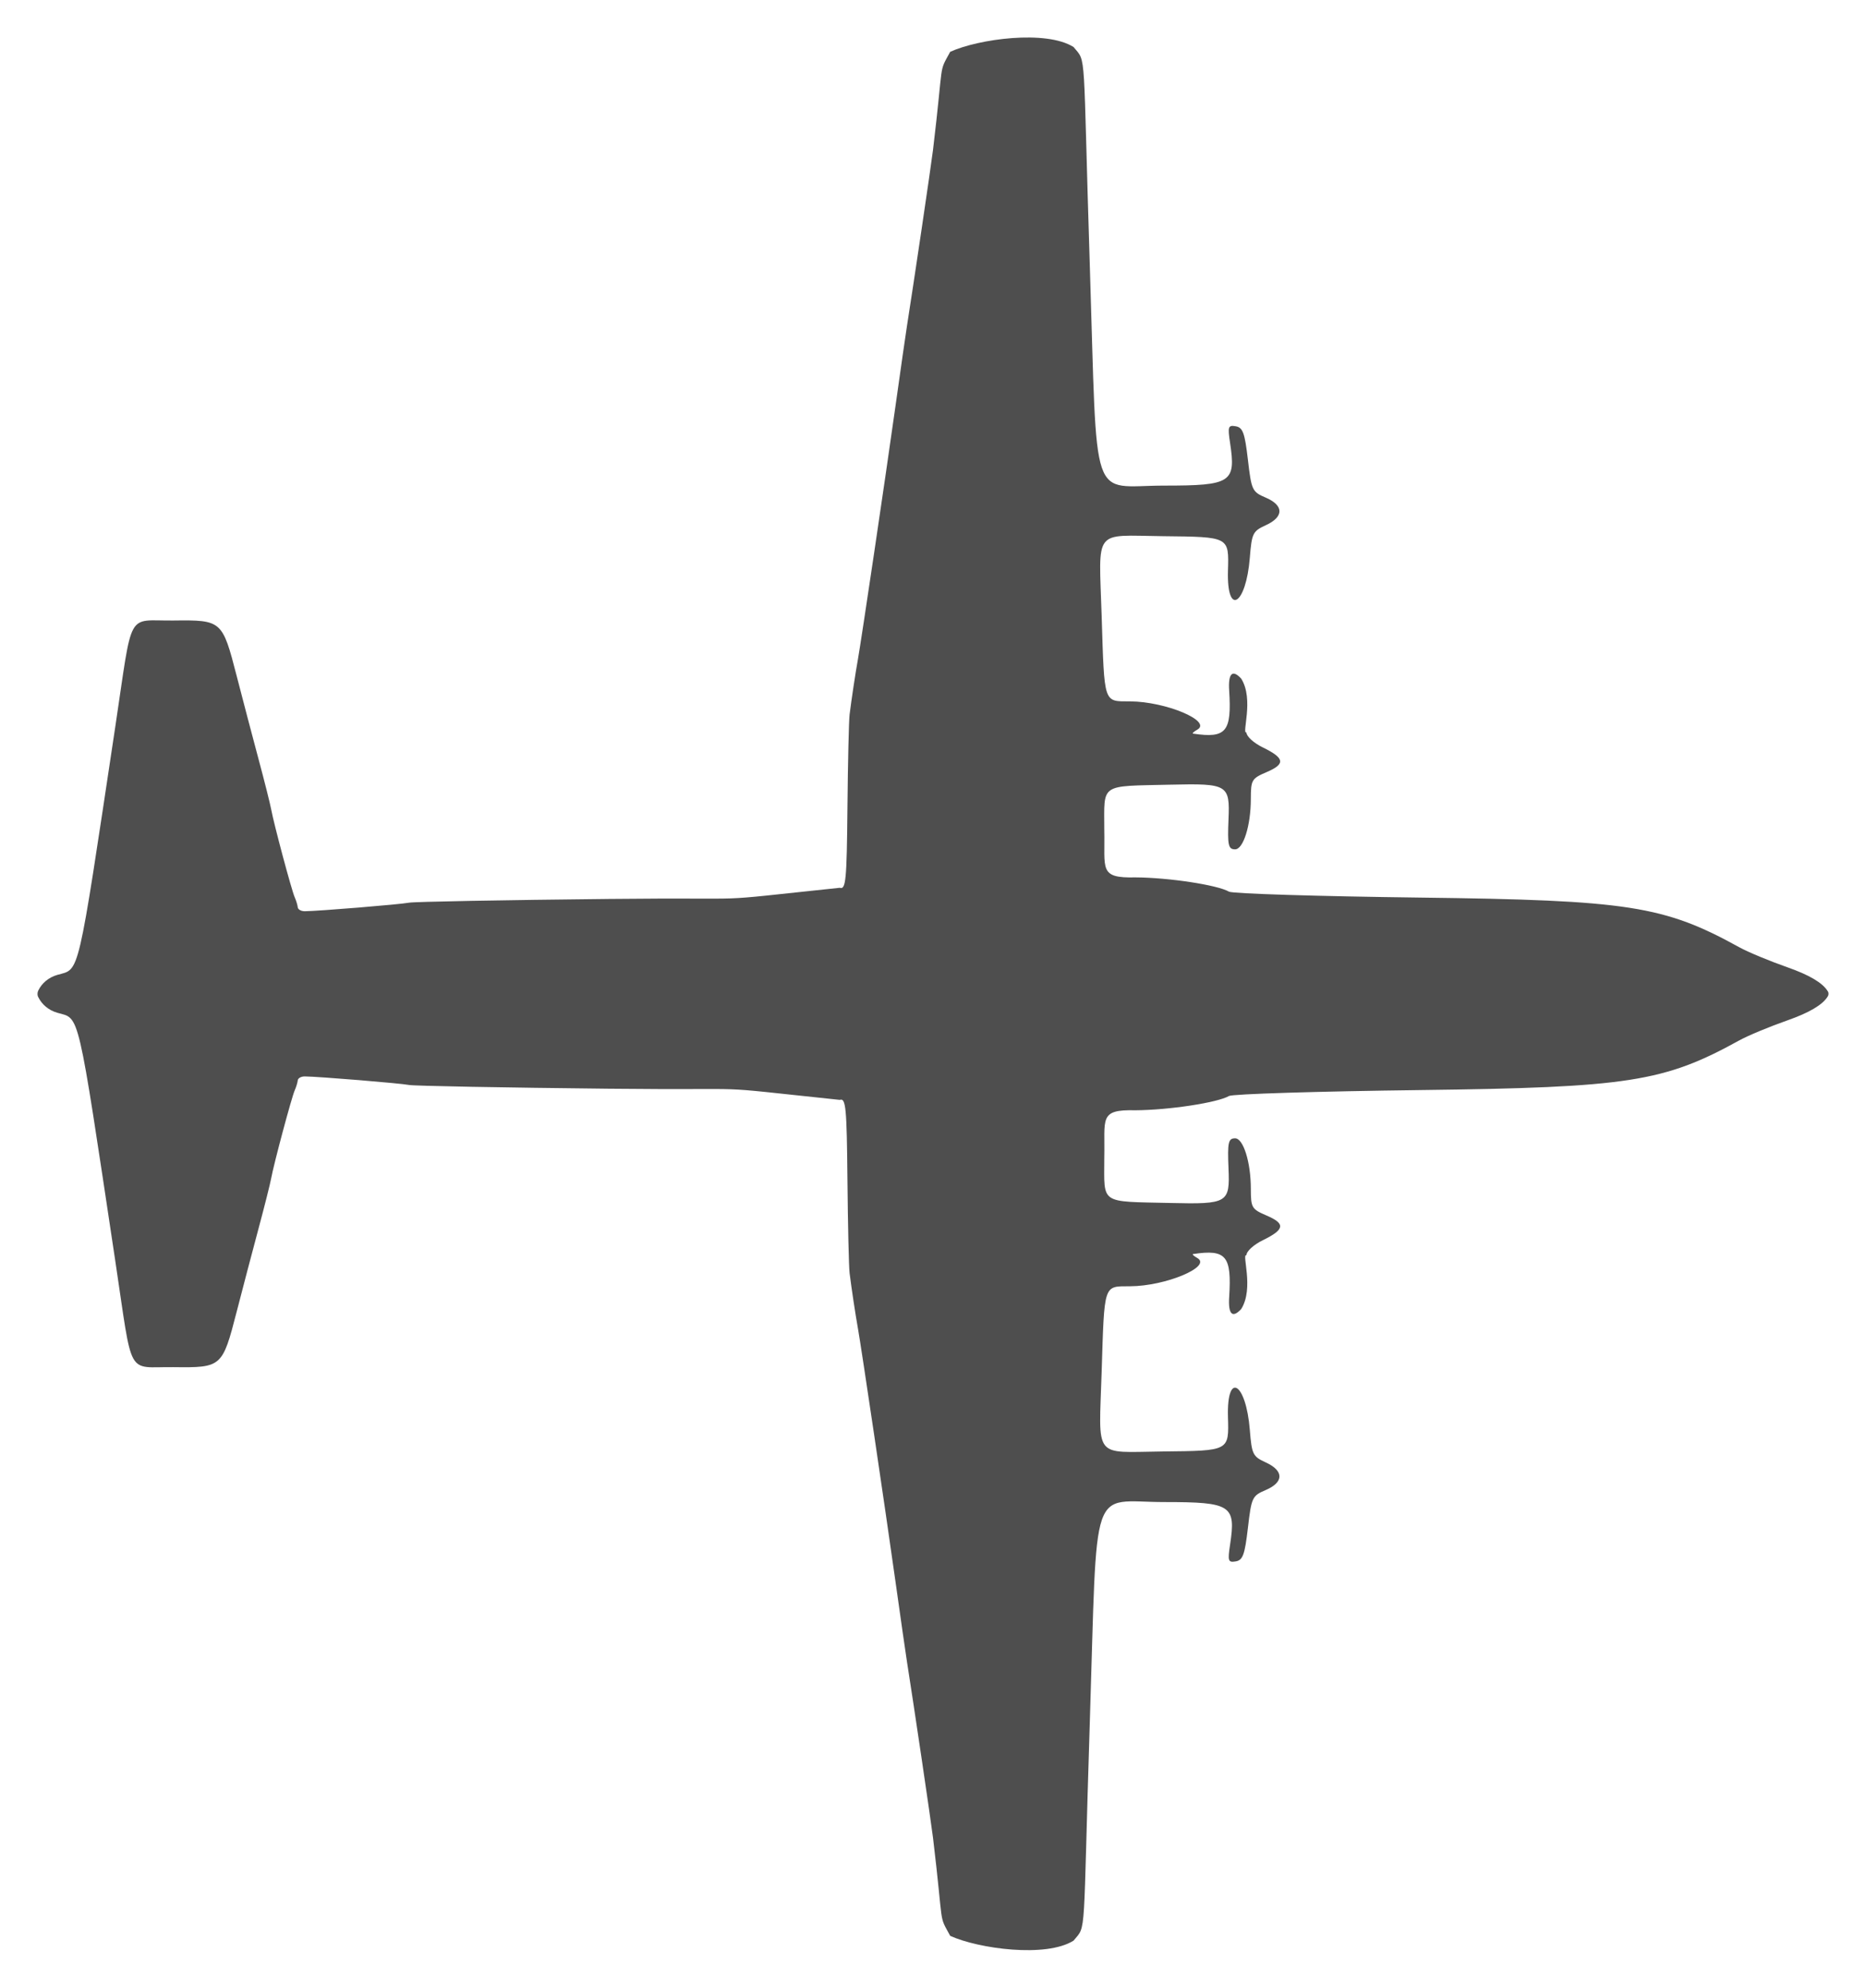 <?xml version="1.0" encoding="UTF-8" standalone="no"?>
<!-- Created with Inkscape (http://www.inkscape.org/) -->

<svg
   width="596.988mm"
   height="636.039mm"
   viewBox="0 0 596.988 636.039"
   version="1.1"
   id="svg922"
   inkscape:version="1.1.2 (0a00cf5339, 2022-02-04)"
   sodipodi:docname="airdrop_plane.svg"
   xmlns:inkscape="http://www.inkscape.org/namespaces/inkscape"
   xmlns:sodipodi="http://sodipodi.sourceforge.net/DTD/sodipodi-0.dtd"
   xmlns="http://www.w3.org/2000/svg"
   xmlns:svg="http://www.w3.org/2000/svg">
  <sodipodi:namedview
     id="namedview924"
     pagecolor="#505050"
     bordercolor="#ffffff"
     borderopacity="1"
     inkscape:pageshadow="0"
     inkscape:pageopacity="0"
     inkscape:pagecheckerboard="1"
     inkscape:document-units="mm"
     showgrid="false"
     inkscape:zoom="0.27433373"
     inkscape:cx="481.16578"
     inkscape:cy="492.10136"
     inkscape:window-width="2560"
     inkscape:window-height="1372"
     inkscape:window-x="0"
     inkscape:window-y="0"
     inkscape:window-maximized="1"
     inkscape:current-layer="layer1" />
  <defs
     id="defs919">
    <filter
       style="color-interpolation-filters:sRGB"
       inkscape:label="Blur"
       id="filter1418"
       x="-0.021"
       y="-0.02"
       width="1.042"
       height="1.039">
      <feGaussianBlur
         stdDeviation="5 5"
         result="blur"
         id="feGaussianBlur1416" />
    </filter>
  </defs>
  <g
     inkscape:label="Layer 1"
     inkscape:groupmode="layer"
     id="layer1"
     transform="translate(166.191,174.464)">
    <path
       id="path38360"
       style="fill:#141414;fill-opacity:0.751;stroke:none;stroke-width:0.292;stroke-linecap:butt;stroke-linejoin:miter;stroke-dasharray:none;stroke-opacity:1;filter:url(#filter1418)"
       d="m 418.491,142.62 c -1.623,-2.591 -5.862,-5.108 -12.753,-7.526 -5.755,-2.02 -12.703,-4.907 -15.438,-6.417 -24.141,-13.33 -35.471,-15.094 -102.31,-15.921 -32.434,-0.404 -59.872,-1.25 -60.973,-1.889 -3.689,-2.139 -19.21,-4.505 -29.97,-4.571 -11.821,0.277 -9.659,-2.599 -9.947,-15.287 0,-14.996 -1.686,-13.851 21.16,-14.383 18.354,-0.428 19.054,-0.009 18.582,11.098 -0.351,8.288 -0.065,9.594 2.111,9.594 2.63,0 5.022,-7.64 5.032,-16.072 0.009,-6.168 0.253,-6.582 5.09,-8.659 6.055,-2.599 5.758,-4.449 -1.266,-7.886 -2.945,-1.44 -5.231,-3.536 -5.233,-4.797 -1.628,0.576 2.529,-10.517 -1.666,-17.208 -2.82,-3.058 -4.206,-1.699 -3.858,3.778 0.843,13.263 -0.937,15.396 -11.532,13.817 -0.392,-0.065 0.212,-0.632 1.345,-1.275 4.792,-2.729 -10.115,-8.995 -21.513,-9.042 -8.574,-0.045 -8.198,1.1 -9.096,-27.451 -0.887,-28.23 -2.87,-25.65 19.52,-25.412 21.427,0.233 21.206,0.11 20.893,11.056 -0.422,14.772 5.774,11.077 6.993,-4.171 0.627,-7.834 0.951,-8.491 5.117,-10.397 5.829,-2.667 5.809,-6.338 -0.049,-8.837 -4.313,-1.84 -4.545,-2.337 -5.684,-12.138 -0.993,-8.548 -1.628,-10.295 -3.887,-10.683 -2.431,-0.419 -2.612,0.11 -1.817,5.336 1.926,12.646 0.383,13.648 -21.026,13.648 -24.059,0 -21.348,7.961 -23.835,-70.024 -2.267,-71.089 -0.974,-65.099 -5.206,-70.313 -8.791,-5.553 -30.416,-2.601 -39.47,1.527 -3.846,7.112 -1.954,1.854 -5.498,31.37 -0.6,4.996 -6.285,43.435 -8.323,56.278 -0.392,2.462 -2.042,13.974 -3.668,25.582 -3.245,23.155 -10.953,75.134 -12.045,81.221 -0.797,4.443 -2.014,12.52 -2.65,17.587 -0.245,1.935 -0.554,15.378 -0.69,29.875 -0.22,23.238 -0.509,26.267 -2.453,25.596 -45.932,4.828 -22.457,3.029 -73.818,3.572 -33.606,0.347 -62.381,0.883 -63.944,1.191 -2.749,0.544 -29.067,2.705 -33.393,2.741 -1.173,0.009 -2.187,-0.558 -2.255,-1.262 -0.065,-0.704 -0.505,-2.14 -0.973,-3.197 -0.995,-2.247 -6.675,-23.471 -7.529,-28.137 -0.322,-1.759 -2.132,-8.957 -4.021,-15.991 -1.889,-7.035 -5.051,-19.065 -7.027,-26.733 -4.567,-17.725 -4.767,-17.9 -20.214,-17.71 -15.202,0.18 -12.901,-3.998 -18.59,33.823 -12.296,81.752 -11.306,77.5 -18.55,79.57 -2.902,0.83 -4.976,2.741 -6.04,4.872 -0.42,0.8 -0.424,1.724 0,2.389 1.064,2.13 3.138,4.042 6.04,4.872 7.243,2.07 6.253,-2.182 18.55,79.57 5.689,37.821 3.388,33.643 18.59,33.823 15.447,0.19 15.647,0.015 20.214,-17.71 1.976,-7.669 5.138,-19.698 7.027,-26.733 1.889,-7.035 3.699,-14.232 4.021,-15.991 0.854,-4.665 6.535,-25.89 7.529,-28.137 0.467,-1.057 0.907,-2.493 0.973,-3.197 0.068,-0.704 1.082,-1.27 2.255,-1.262 4.326,0.037 30.644,2.197 33.393,2.741 1.563,0.308 30.338,0.845 63.944,1.191 51.361,0.543 27.886,-1.256 73.818,3.572 1.944,-0.671 2.233,2.358 2.453,25.596 0.136,14.497 0.445,27.94 0.69,29.875 0.636,5.066 1.853,13.143 2.65,17.587 1.092,6.087 8.8,58.065 12.045,81.221 1.626,11.608 3.277,23.12 3.668,25.582 2.039,12.843 7.724,51.282 8.323,56.278 3.543,29.516 1.652,24.258 5.498,31.37 9.054,4.128 30.678,7.08 39.47,1.527 4.232,-5.214 2.939,0.775 5.206,-70.313 2.487,-77.985 -0.224,-70.024 23.835,-70.024 21.41,0 22.952,1.002 21.026,13.648 -0.795,5.226 -0.613,5.755 1.817,5.336 2.259,-0.388 2.894,-2.136 3.887,-10.683 1.139,-9.801 1.371,-10.298 5.684,-12.138 5.858,-2.499 5.877,-6.17 0.049,-8.837 -4.167,-1.906 -4.49,-2.564 -5.117,-10.397 -1.219,-15.247 -7.416,-18.943 -6.993,-4.171 0.313,10.946 0.533,10.823 -20.893,11.056 -22.39,0.238 -20.407,2.818 -19.52,-25.412 0.898,-28.551 0.521,-27.406 9.096,-27.451 11.398,-0.048 26.305,-6.313 21.513,-9.042 -1.133,-0.643 -1.737,-1.209 -1.345,-1.275 10.595,-1.579 12.376,0.554 11.532,13.817 -0.349,5.476 1.038,6.836 3.858,3.778 4.195,-6.691 0.038,-17.784 1.666,-17.208 0.002,-1.261 2.288,-3.357 5.233,-4.797 7.025,-3.437 7.321,-5.286 1.266,-7.886 -4.837,-2.077 -5.082,-2.491 -5.09,-8.659 -0.01,-8.432 -2.402,-16.072 -5.032,-16.072 -2.176,0 -2.462,1.305 -2.111,9.594 0.472,11.106 -0.228,11.526 -18.582,11.098 -22.846,-0.532 -21.16,0.613 -21.16,-14.383 0.288,-12.688 -1.874,-15.565 9.947,-15.287 10.76,-0.065 26.281,-2.431 29.97,-4.571 1.101,-0.638 28.539,-1.485 60.973,-1.889 66.839,-0.827 78.169,-2.591 102.31,-15.921 2.735,-1.51 9.683,-4.397 15.438,-6.417 6.891,-2.418 11.13,-4.935 12.753,-7.526 0.395,-0.527 0.42,-1.396 0,-1.872 z"
       sodipodi:nodetypes="cccccccccscccccccccccccccsccscccsccsccccccccssscssccsscsscccccccccsccccccsccscscccccccccccccsccccscsccc" />
  </g>
</svg>
